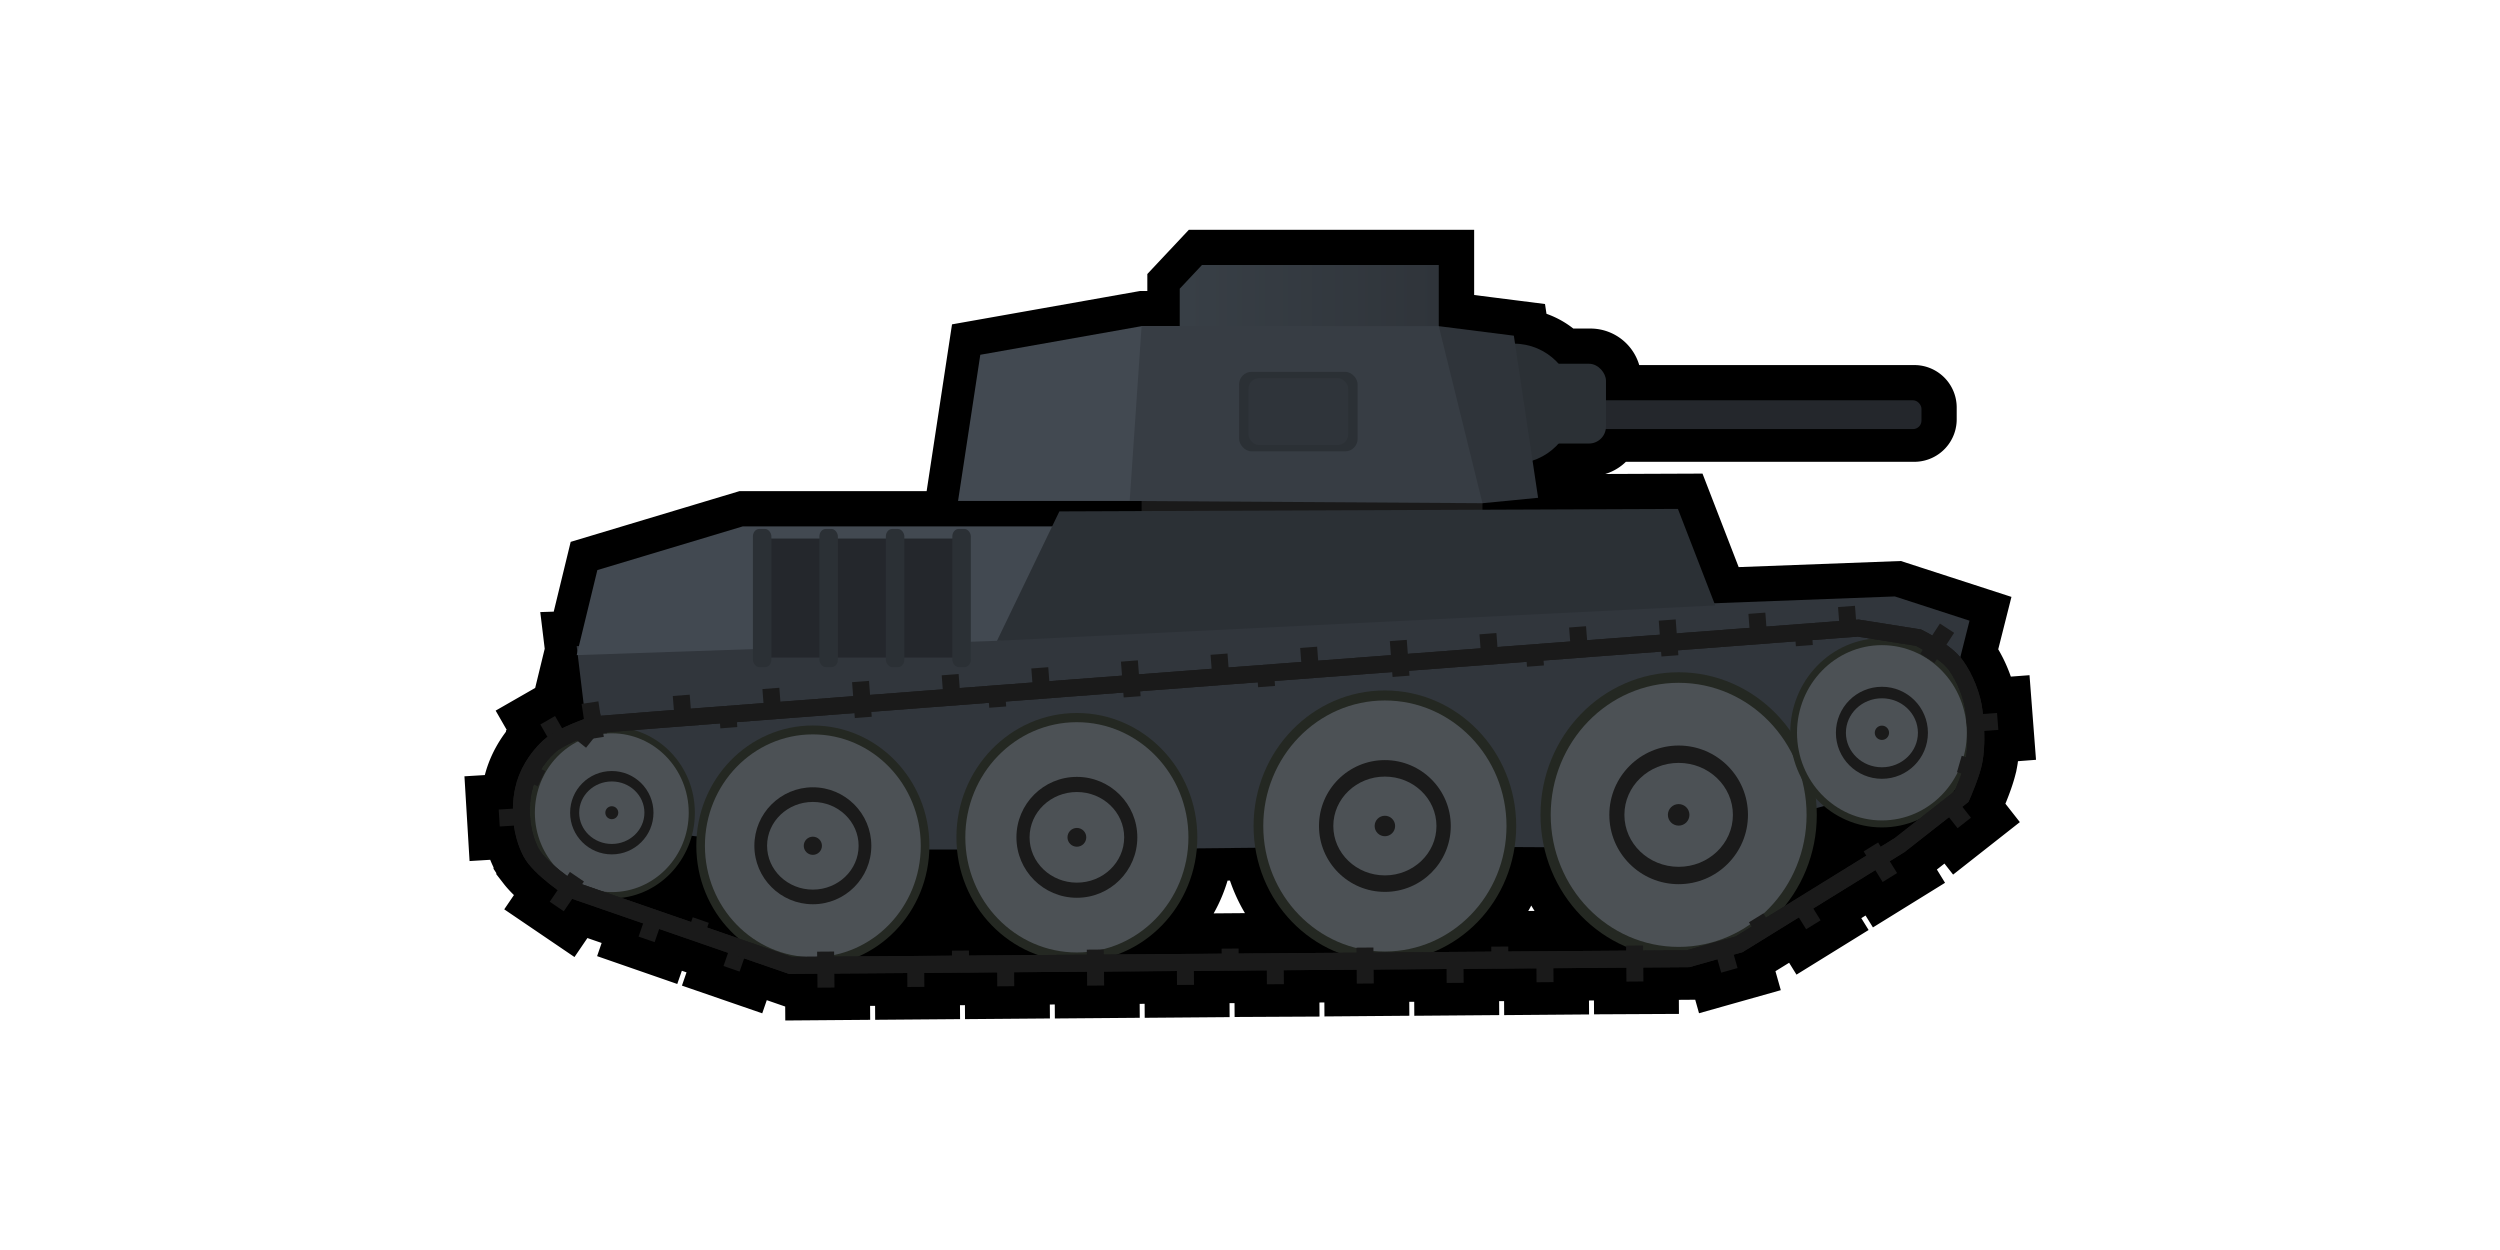 <?xml version="1.0" encoding="UTF-8" standalone="no"?>
<!-- Created with Inkscape (http://www.inkscape.org/) -->

<svg
   width="200mm"
   height="100mm"
   viewBox="0 0 200 100"
   version="1.1"
   id="svg5"
   inkscape:version="1.2 (dc2aedaf03, 2022-05-15)"
   sodipodi:docname="tank2.svg"
   xml:space="preserve"
   xmlns:inkscape="http://www.inkscape.org/namespaces/inkscape"
   xmlns:sodipodi="http://sodipodi.sourceforge.net/DTD/sodipodi-0.dtd"
   xmlns:xlink="http://www.w3.org/1999/xlink"
   xmlns="http://www.w3.org/2000/svg"
   xmlns:svg="http://www.w3.org/2000/svg"><sodipodi:namedview
     id="namedview7"
     pagecolor="#ffffff"
     bordercolor="#666666"
     borderopacity="1.0"
     inkscape:showpageshadow="2"
     inkscape:pageopacity="0.0"
     inkscape:pagecheckerboard="0"
     inkscape:deskcolor="#d1d1d1"
     inkscape:document-units="mm"
     showgrid="false"
     inkscape:zoom="1"
     inkscape:cx="476"
     inkscape:cy="235"
     inkscape:window-width="1920"
     inkscape:window-height="1017"
     inkscape:window-x="-8"
     inkscape:window-y="-8"
     inkscape:window-maximized="1"
     inkscape:current-layer="layer1" /><defs
     id="defs2"><inkscape:path-effect
       effect="ruler"
       id="path-effect18489"
       is_visible="true"
       lpeversion="1"
       unit="px"
       mark_distance="20"
       mark_length="5"
       minor_mark_length="5"
       major_mark_steps="5"
       shift="0"
       offset="0"
       mark_dir="left"
       border_marks="both" /><linearGradient
       inkscape:collect="always"
       id="linearGradient7126"><stop
         style="stop-color:#2f343a;stop-opacity:1;"
         offset="0"
         id="stop7122" /><stop
         style="stop-color:#383f46;stop-opacity:1;"
         offset="1"
         id="stop7124" /></linearGradient><inkscape:path-effect
       effect="ruler"
       id="path-effect7876"
       is_visible="true"
       lpeversion="1"
       unit="px"
       mark_distance="19.3"
       mark_length="5"
       minor_mark_length="5"
       major_mark_steps="5"
       shift="0"
       offset="4"
       mark_dir="right"
       border_marks="both" /><inkscape:path-effect
       only_selected="false"
       apply_with_weight="true"
       apply_no_weight="true"
       helper_size="0"
       steps="2"
       weight="33.333"
       lpeversion="1"
       is_visible="true"
       id="path-effect1725"
       effect="bspline" /><inkscape:path-effect
       only_selected="false"
       apply_with_weight="true"
       apply_no_weight="true"
       helper_size="0"
       steps="2"
       weight="33.333"
       lpeversion="1"
       is_visible="true"
       id="path-effect1725-9"
       effect="bspline" /><inkscape:path-effect
       only_selected="false"
       apply_with_weight="true"
       apply_no_weight="true"
       helper_size="0"
       steps="2"
       weight="33.333"
       lpeversion="1"
       is_visible="true"
       id="path-effect1725-9-5"
       effect="bspline" /><inkscape:path-effect
       effect="ruler"
       id="path-effect18489-6"
       is_visible="true"
       lpeversion="1"
       unit="px"
       mark_distance="30"
       mark_length="3"
       minor_mark_length="3"
       major_mark_steps="5"
       shift="0"
       offset="0"
       mark_dir="right"
       border_marks="both" /><inkscape:path-effect
       effect="ruler"
       id="path-effect18489-8"
       is_visible="true"
       lpeversion="1"
       unit="px"
       mark_distance="20"
       mark_length="5"
       minor_mark_length="5"
       major_mark_steps="5"
       shift="0"
       offset="0"
       mark_dir="left"
       border_marks="both" /><inkscape:path-effect
       effect="ruler"
       id="path-effect18489-6-1"
       is_visible="true"
       lpeversion="1"
       unit="px"
       mark_distance="30"
       mark_length="3"
       minor_mark_length="3"
       major_mark_steps="5"
       shift="0"
       offset="0"
       mark_dir="right"
       border_marks="both" /><inkscape:path-effect
       effect="ruler"
       id="path-effect18489-8-1"
       is_visible="true"
       lpeversion="1"
       unit="px"
       mark_distance="20"
       mark_length="5"
       minor_mark_length="5"
       major_mark_steps="5"
       shift="0"
       offset="0"
       mark_dir="left"
       border_marks="both" /><inkscape:path-effect
       effect="ruler"
       id="path-effect18489-6-1-4"
       is_visible="true"
       lpeversion="1"
       unit="px"
       mark_distance="30"
       mark_length="3"
       minor_mark_length="3"
       major_mark_steps="5"
       shift="0"
       offset="0"
       mark_dir="right"
       border_marks="both" /><linearGradient
       inkscape:collect="always"
       xlink:href="#linearGradient7126"
       id="linearGradient671"
       gradientUnits="userSpaceOnUse"
       x1="-221.644"
       y1="232.372"
       x2="-236.619"
       y2="232.372" /></defs><g
     inkscape:groupmode="layer"
     id="layer2"
     inkscape:label="shadow"
     transform="translate(255.058,4.233)"><path
       id="rect11646-8"
       style="display:inline;fill:#000000;stroke:#000000;stroke-width:5.434;stroke-dasharray:none"
       d="m -158.776,16.869 -1.779,1.895 v 2.998 h -3.05 l -12.899,2.288 -1.779,11.692 h 13.725 l 0.953,0.006 v 0.802 l -6.577,0.027 -0.578,1.198 h -24.743 l -11.628,3.495 -1.476,6.073 -0.176,0.006 0.058,0.48 -0.058,0.239 0.086,-0.002 0.468,3.883 -0.161,0.024 0.156,1.045 -1.05,0.067 0.034,0.527 c -0.23,0.098 -0.464,0.205 -0.7,0.319 l -0.568,-0.987 -1.178,0.676 0.572,0.996 c -0.12,0.089 -0.237,0.181 -0.343,0.279 -0.002,6.98e-4 -0.002,0.002 -0.004,0.004 -0.067,0.063 -0.131,0.13 -0.196,0.195 -0.066,0.065 -0.133,0.128 -0.197,0.196 -1.1e-4,1.3e-4 1.2e-4,5.81e-4 0,6.91e-4 -0.888,0.95 -1.573,2.146 -1.841,3.442 -0.109,0.525 -0.163,1.068 -0.173,1.615 l -1.148,0.07 0.082,1.356 1.146,-0.07 c 0.104,0.743 0.303,1.473 0.615,2.152 0.044,0.097 0.089,0.193 0.138,0.288 0.056,0.109 0.119,0.216 0.187,0.321 1.2e-4,1.59e-4 -1.3e-4,5.16e-4 0,6.83e-4 0.068,0.105 0.143,0.207 0.221,0.308 1e-4,1.38e-4 -1.3e-4,5.61e-4 0,6.85e-4 0.078,0.101 0.161,0.2 0.248,0.296 0.173,0.194 0.36,0.379 0.553,0.557 0.097,0.089 0.195,0.175 0.293,0.26 0.197,0.169 0.395,0.33 0.588,0.483 1.6e-4,1.24e-4 5.7e-4,-1.02e-4 7e-4,0 0.024,0.019 0.029,0.022 0.051,0.039 0.213,0.167 0.41,0.316 0.595,0.45 l -0.635,0.934 1.125,0.764 0.677,-0.995 0.454,0.157 5.214,1.806 -0.364,1.056 1.284,0.446 0.366,-1.056 5.508,1.907 -0.366,1.057 1.284,0.443 0.364,-1.056 3.592,1.244 2.263,-0.016 0.007,1.118 1.358,-0.011 -0.007,-1.117 2.046,-0.015 3.787,-0.029 0.007,1.116 1.358,-0.011 -0.007,-1.114 4.237,-0.033 1.593,-0.012 0.007,1.117 1.358,-0.011 -0.007,-1.116 5.398,-0.041 0.431,-0.002 0.007,1.117 1.358,-0.011 -0.007,-1.117 3.617,-0.027 2.213,-0.016 0.007,1.117 1.359,-0.011 -0.007,-1.117 0.658,-0.006 5.175,-0.039 0.007,1.116 1.358,-0.007 -0.007,-1.118 5.829,-0.043 0.007,1.116 1.358,-0.011 -0.007,-1.116 5.83,-0.043 0.007,1.117 1.359,-0.011 -0.007,-1.116 5.83,-0.044 0.007,1.118 1.358,-0.011 -0.007,-1.116 5.832,-0.043 0.007,1.115 1.358,-0.007 -0.007,-1.118 3.686,-0.027 2.24,-0.633 0.302,1.075 1.308,-0.369 -0.304,-1.076 0.705,-0.199 4.498,-2.779 0.588,0.949 1.154,-0.714 -0.586,-0.95 4.961,-3.064 0.588,0.95 1.154,-0.714 -0.585,-0.951 1.177,-0.727 3.559,-2.792 0.689,0.88 1.066,-0.838 -0.689,-0.878 0.493,-0.387 0.069,-0.157 c 0,0 0.646,-1.394 0.946,-2.565 1.2e-4,-4.59e-4 -1.1e-4,-6.92e-4 0,-0.002 0.043,-0.167 0.079,-0.329 0.105,-0.482 1.3e-4,-6.92e-4 -1e-4,-0.002 0,-0.002 0.139,-0.824 0.169,-1.652 0.138,-2.468 l 1.127,-0.087 -0.104,-1.354 -1.129,0.086 c -0.011,-0.095 -0.017,-0.192 -0.028,-0.286 -5e-5,-4.44e-4 6e-5,-6.92e-4 0,-0.002 -0.021,-0.172 -0.048,-0.346 -0.081,-0.52 -1e-4,-4.51e-4 8e-5,-6.91e-4 0,-0.002 -0.068,-0.35 -0.162,-0.703 -0.277,-1.052 -0.288,-0.874 -0.711,-1.722 -1.21,-2.421 -0.044,-0.062 -0.092,-0.122 -0.141,-0.179 -6.8e-4,-0.002 -0.002,-0.002 -0.004,-0.004 -0.022,-0.028 -0.043,-0.056 -0.066,-0.083 l 0.736,-2.916 -5.973,-1.938 -14.428,0.543 -2.918,-7.544 -15.631,0.063 v -0.519 l 4.448,-0.434 -0.444,-2.972 a 4.797,4.797 0 0 0 2.089,-1.368 c 6.9e-4,0 0.002,0 0.002,0 h 2.424 c 0.683,0 1.245,-0.498 1.343,-1.153 h 24.568 c 0.376,0 0.68,-0.303 0.68,-0.68 v -0.947 c 0,-0.376 -0.303,-0.68 -0.68,-0.68 h -24.552 v -1.563 c 0,-0.753 -0.606,-1.358 -1.358,-1.358 h -2.424 c -6.9e-4,0 -0.002,0 -0.002,0 a 4.797,4.797 0 0 0 -3.487,-1.606 l -0.096,-0.637 -6.005,-0.763 v -4.893 z m -53.428,41.841 a 6.638,6.852 0 0 0 -0.235,1.789 6.638,6.852 0 0 0 0.894,3.436 c -0.127,-0.154 -0.23,-0.297 -0.291,-0.416 -0.254,-0.492 -0.436,-1.04 -0.549,-1.611 -1e-4,-4.51e-4 9e-5,-6.98e-4 0,-0.002 -0.037,-0.19 -0.068,-0.383 -0.09,-0.577 -7e-5,-4.58e-4 6e-5,-6.84e-4 0,-0.002 -0.022,-0.194 -0.037,-0.389 -0.043,-0.585 -10e-6,-4.66e-4 2e-5,-6.84e-4 0,-0.002 -0.007,-0.195 -0.006,-0.391 0.002,-0.586 3e-5,-4.58e-4 -2e-5,-6.91e-4 0,-0.002 0.007,-0.194 0.024,-0.387 0.048,-0.578 5e-5,-4.51e-4 -5e-5,-6.84e-4 0,-0.002 0.024,-0.191 0.055,-0.38 0.093,-0.565 0.023,-0.11 0.098,-0.204 0.171,-0.299 z m 113.628,0.172 c -0.004,0.009 -0.026,0.075 -0.028,0.081 l -0.088,0.069 a 7.331,7.567 0 0 0 0.116,-0.15 z m -10.39,1.239 a 7.331,7.567 0 0 0 4.607,1.683 7.331,7.567 0 0 0 2.963,-0.651 l -1.981,1.554 -1.112,0.687 -0.209,-0.337 -1.157,0.714 0.208,0.339 -4.513,2.789 -2.055,1.269 a 11.049,11.405 0 0 0 2.508,-7.227 11.049,11.405 0 0 0 -0.023,-0.618 z m -90.497,2.411 0.325,0.041 a 9.318,9.618 0 0 0 -0.025,0.691 9.318,9.618 0 0 0 3.524,7.531 l -2.707,-0.937 0.129,-0.375 -1.284,-0.446 -0.13,0.376 -5.974,-2.067 a 6.638,6.852 0 0 0 6.141,-4.815 z m 65.66,0.885 2.265,0.012 a 11.049,11.405 0 0 0 6.683,8.1 l 6.9e-4,0.173 -7.689,0.058 -1.733,0.012 -0.002,-0.398 -1.358,0.011 0.002,0.398 -4.635,0.034 a 10.502,10.84 0 0 0 6.466,-8.401 z m -20.743,0.056 a 10.502,10.84 0 0 0 6.598,8.402 l -7.894,0.059 -0.002,-0.397 -1.358,0.011 0.002,0.397 -8.612,0.064 a 9.629,9.939 0 0 0 6.733,-8.489 z m -25.989,0.141 h 2.317 a 9.629,9.939 0 0 0 6.872,8.436 l -6.063,0.046 -0.002,-0.397 -1.358,0.007 0.002,0.398 -7.543,0.057 a 9.318,9.618 0 0 0 5.776,-8.548 z" /></g><g
     inkscape:label="Layer 1"
     inkscape:groupmode="layer"
     id="layer1"
     transform="translate(466.542,-85.186)"
     style="display:inline"><g
       id="g18707-7-3"
       inkscape:label="tank"
       style="display:inline"
       transform="matrix(1.359,0,0,1.359,-17.506,-171.184)"><g
         id="g1374-2-1"
         inkscape:label="turret"
         transform="translate(-24.077,-26.061)"><rect
           style="display:inline;fill:#1a1a1a;fill-opacity:1;stroke:none;stroke-width:0.839"
           id="rect11646-5-0"
           width="20.065"
           height="9.448"
           x="-239.137"
           y="239.606" /><rect
           style="display:inline;fill:#24272c;fill-opacity:1;stroke:none;stroke-width:1"
           id="rect7831-1-3"
           width="21.259"
           height="1.697"
           x="-238.564"
           y="212.209"
           rx="0.5"
           ry="0.5"
           transform="translate(24.077,26.061)" /><circle
           style="display:inline;fill:#2b3035;fill-opacity:1;stroke:none;stroke-width:1"
           id="path3591-7-2"
           cx="-241.301"
           cy="212.407"
           r="3.531"
           transform="translate(24.077,26.061)" /><path
           style="display:inline;fill:#424951;fill-opacity:1;stroke:none;stroke-width:0.265px;stroke-linecap:butt;stroke-linejoin:miter;stroke-opacity:1"
           d="m -272.709,209.53 -1.31,8.606 h 10.103 l 3.399,-0.81 -0.453,-9.48 h -2.245 z"
           id="path3533-1-0"
           transform="translate(24.077,26.061)"
           sodipodi:nodetypes="ccccccc" /><path
           style="fill:url(#linearGradient671);fill-opacity:1;stroke:none;stroke-width:0.283px;stroke-linecap:butt;stroke-linejoin:miter;stroke-opacity:1"
           d="m -236.892,231.701 v 2.553 l 15.248,0.183 v -4.131 h -13.938 z"
           id="path3599-5-0" /><path
           style="display:inline;fill:#2f343a;fill-opacity:1;stroke:none;stroke-width:0.265px;stroke-linecap:butt;stroke-linejoin:miter;stroke-opacity:1"
           d="m -245.721,207.846 4.42,0.561 1.427,9.542 -3.274,0.319 -4.556,-1.526 -0.086,-8.246 z"
           id="path3596-0-1"
           transform="translate(24.077,26.061)"
           sodipodi:nodetypes="ccccccc" /><path
           style="display:inline;fill:#373d44;fill-opacity:1;stroke:none;stroke-width:0.265px;stroke-linecap:butt;stroke-linejoin:miter;stroke-opacity:1"
           d="m -263.214,207.846 h 17.493 l 2.572,10.422 -20.767,-0.132 z"
           id="path3535-0-7"
           transform="translate(24.077,26.061)" /><rect
           style="display:inline;fill:#2b3035;fill-opacity:1;stroke:none;stroke-width:1"
           id="rect7829-0-9"
           width="3.784"
           height="4.696"
           x="-239.662"
           y="210.059"
           rx="1"
           ry="1"
           inkscape:transform-center-x="0.92604167"
           inkscape:transform-center-y="0.52916667"
           transform="translate(24.077,26.061)" /></g><g
         id="g10486-4-7"
         inkscape:label="hull"
         style="display:inline;stroke:none"><path
           style="fill:#31363c;fill-opacity:1;stroke:none;stroke-width:0.265px;stroke-linecap:butt;stroke-linejoin:miter;stroke-opacity:1"
           d="m -296.469,226.681 1.263,10.477 11.974,1.497 h 16.516 l 18.282,-0.187 16.09,0.093 15.528,-4.116 2.339,-9.261 -4.397,-1.427 z"
           id="path10488-9-0" /><path
           style="fill:#424951;fill-opacity:1;stroke:none;stroke-width:0.265px;stroke-linecap:butt;stroke-linejoin:miter;stroke-opacity:1"
           d="m -271.726,226.368 -24.742,0.842 1.216,-5.005 8.559,-2.572 h 19.364 l 0.614,5.885 z"
           id="path8473-0-4"
           sodipodi:nodetypes="ccccccc" /><path
           style="fill:#2b3035;fill-opacity:1;stroke:none;stroke-width:0.265px;stroke-linecap:butt;stroke-linejoin:miter;stroke-opacity:1"
           d="m -268.055,218.751 36.412,-0.147 2.198,5.682 -42.282,2.082 z"
           id="path8471-6-8" /></g><g
         id="g18331-8-8"
         inkscape:label="track"><g
           id="g18369-4-4"
           inkscape:label="wheels"><g
             id="g18101-5-9"
             transform="matrix(1.076,0,0,1.076,14.905,-40.278)"><ellipse
               style="display:inline;fill:#242822;fill-opacity:1;stroke:none;stroke-width:1.093"
               id="path11784-9-09-2"
               cx="-262.016"
               cy="258.564"
               rx="6.59"
               ry="6.802" /><ellipse
               style="fill:#4c5155;fill-opacity:1;stroke:none;stroke-width:1.013"
               id="path11784-95-1"
               cx="-262.016"
               cy="258.564"
               rx="6.103"
               ry="6.299" /><circle
               style="fill:#1a1a1a;fill-opacity:1;stroke:none;stroke-width:1"
               id="path17020-93-6"
               cx="-262.016"
               cy="258.564"
               r="3.307" /><ellipse
               style="fill:#4c5155;fill-opacity:1;stroke:none;stroke-width:1"
               id="path17816-26-8"
               cx="-262.016"
               cy="258.564"
               rx="2.588"
               ry="2.479" /><circle
               style="fill:#1a1a1a;fill-opacity:1;stroke:none;stroke-width:1"
               id="path17818-9-5"
               cx="-262.016"
               cy="258.564"
               r="0.514" /></g><g
             id="g18101-8-5-9"
             transform="matrix(1.173,0,0,1.173,58.452,-66.026)"
             style="display:inline"><ellipse
               style="display:inline;fill:#242822;fill-opacity:1;stroke:none;stroke-width:1.093"
               id="path11784-9-8-2-2"
               cx="-262.016"
               cy="258.564"
               rx="6.59"
               ry="6.802" /><ellipse
               style="fill:#4c5155;fill-opacity:1;stroke:none;stroke-width:1.013"
               id="path11784-6-3-7"
               cx="-262.016"
               cy="258.564"
               rx="6.103"
               ry="6.299" /><circle
               style="fill:#1a1a1a;fill-opacity:1;stroke:none;stroke-width:1"
               id="path17020-1-6-7"
               cx="-262.016"
               cy="258.564"
               r="3.307" /><ellipse
               style="fill:#4c5155;fill-opacity:1;stroke:none;stroke-width:1"
               id="path17816-2-5-2"
               cx="-262.016"
               cy="258.564"
               rx="2.588"
               ry="2.479" /><circle
               style="fill:#1a1a1a;fill-opacity:1;stroke:none;stroke-width:1"
               id="path17818-5-6-8"
               cx="-262.016"
               cy="258.564"
               r="0.514" /></g><g
             id="g18101-6-1-4"
             transform="matrix(1.234,0,0,1.234,91.728,-82.454)"
             style="display:inline"><ellipse
               style="display:inline;fill:#242822;fill-opacity:1;stroke:none;stroke-width:1.093"
               id="path11784-9-2-7-1"
               cx="-262.016"
               cy="258.564"
               rx="6.59"
               ry="6.802" /><ellipse
               style="fill:#4c5155;fill-opacity:1;stroke:none;stroke-width:1.013"
               id="path11784-7-3-3"
               cx="-262.016"
               cy="258.564"
               rx="6.103"
               ry="6.299" /><circle
               style="fill:#1a1a1a;fill-opacity:1;stroke:none;stroke-width:1"
               id="path17020-8-3-8"
               cx="-262.016"
               cy="258.564"
               r="3.307" /><ellipse
               style="fill:#4c5155;fill-opacity:1;stroke:none;stroke-width:1"
               id="path17816-9-0-2"
               cx="-262.016"
               cy="258.564"
               rx="2.588"
               ry="2.479" /><circle
               style="fill:#1a1a1a;fill-opacity:1;stroke:none;stroke-width:1"
               id="path17818-2-9-4"
               cx="-262.016"
               cy="258.564"
               r="0.514" /></g><g
             id="g18101-69-8-8"
             transform="matrix(1.041,0,0,1.041,-9.808,-30.731)"
             style="display:inline"><ellipse
               style="display:inline;fill:#242822;fill-opacity:1;stroke:none;stroke-width:1.093"
               id="path11784-9-0-6-6"
               cx="-262.016"
               cy="258.564"
               rx="6.59"
               ry="6.802" /><ellipse
               style="fill:#4c5155;fill-opacity:1;stroke:none;stroke-width:1.013"
               id="path11784-8-1-3"
               cx="-262.016"
               cy="258.564"
               rx="6.103"
               ry="6.299" /><circle
               style="fill:#1a1a1a;fill-opacity:1;stroke:none;stroke-width:1"
               id="path17020-2-4-2"
               cx="-262.016"
               cy="258.564"
               r="3.307" /><ellipse
               style="fill:#4c5155;fill-opacity:1;stroke:none;stroke-width:1"
               id="path17816-1-5-8"
               cx="-262.016"
               cy="258.564"
               rx="2.588"
               ry="2.479" /><circle
               style="fill:#1a1a1a;fill-opacity:1;stroke:none;stroke-width:1"
               id="path17818-0-8-3"
               cx="-262.016"
               cy="258.564"
               r="0.514" /></g><g
             id="g18101-3-2-6"
             transform="matrix(0.819,0,0,0.819,-5.043,20.019)"
             style="display:inline"><ellipse
               style="display:inline;fill:#242822;fill-opacity:1;stroke:none;stroke-width:1.093"
               id="path11784-9-3-2-2"
               cx="-262.016"
               cy="258.564"
               rx="6.59"
               ry="6.802" /><ellipse
               style="fill:#4c5155;fill-opacity:1;stroke:none;stroke-width:1.013"
               id="path11784-4-8-0"
               cx="-262.016"
               cy="258.564"
               rx="6.103"
               ry="6.299" /><circle
               style="fill:#1a1a1a;fill-opacity:1;stroke:none;stroke-width:1"
               id="path17020-5-0-2"
               cx="-262.016"
               cy="258.564"
               r="3.307" /><ellipse
               style="fill:#4c5155;fill-opacity:1;stroke:none;stroke-width:1"
               id="path17816-3-4-2"
               cx="-262.016"
               cy="258.564"
               rx="2.588"
               ry="2.479" /><circle
               style="fill:#1a1a1a;fill-opacity:1;stroke:none;stroke-width:1"
               id="path17818-8-4-4"
               cx="-262.016"
               cy="258.564"
               r="0.514" /></g><g
             id="g18101-4-7-8"
             transform="matrix(0.742,0,0,0.742,-99.986,44.633)"
             style="display:inline"><ellipse
               style="display:inline;fill:#242822;fill-opacity:1;stroke:none;stroke-width:1.093"
               id="path11784-9-20-2-1"
               cx="-262.016"
               cy="258.564"
               rx="6.59"
               ry="6.802" /><ellipse
               style="fill:#4c5155;fill-opacity:1;stroke:none;stroke-width:1.013"
               id="path11784-2-0-0"
               cx="-262.016"
               cy="258.564"
               rx="6.103"
               ry="6.299" /><circle
               style="fill:#1a1a1a;fill-opacity:1;stroke:none;stroke-width:1"
               id="path17020-9-2-4"
               cx="-262.016"
               cy="258.564"
               r="3.307" /><ellipse
               style="fill:#4c5155;fill-opacity:1;stroke:none;stroke-width:1"
               id="path17816-8-4-5"
               cx="-262.016"
               cy="258.564"
               rx="2.588"
               ry="2.479" /><circle
               style="fill:#1a1a1a;fill-opacity:1;stroke:none;stroke-width:1"
               id="path17818-26-1-4"
               cx="-262.016"
               cy="258.564"
               r="0.514" /></g></g><path
           style="display:inline;fill:none;stroke:#1a1a1a;stroke-width:1;stroke-linecap:butt;stroke-linejoin:miter;stroke-dasharray:none;stroke-opacity:1"
           d="m -295.487,231.317 c 0.561,-0.085 74.461,-5.697 74.461,-5.697 l 3.542,0.562 c 0,0 1.607,0.788 2.211,1.636 0.53,0.743 0.957,1.803 1.065,2.709 0.114,0.954 0.16,1.935 0,2.883 -0.125,0.739 -0.738,2.125 -0.738,2.125 l -3.648,2.861 -9.448,5.838 -2.997,0.846 -52.849,0.395 -12.839,-4.445 c 0,0 -1.931,-1.243 -2.434,-2.219 -0.562,-1.09 -0.691,-2.451 -0.442,-3.652 0.201,-0.967 0.773,-1.885 1.497,-2.557 0.712,-0.662 2.619,-1.287 2.619,-1.287 l -0.198,-1.308 m 5.473,0.89 -0.102,-1.319 m 5.378,0.912 -0.101,-1.319 m 5.378,0.914 -0.101,-1.319 m 5.377,0.915 -0.101,-1.319 m 5.377,0.916 -0.101,-1.319 m 5.377,0.916 -0.101,-1.319 m 5.377,0.917 -0.101,-1.319 m 5.377,0.917 -0.101,-1.319 m 5.377,0.917 -0.1,-1.319 m 5.377,0.917 -0.1,-1.319 m 5.377,0.918 -0.1,-1.319 m 5.377,0.918 -0.1,-1.319 m 5.377,0.918 -0.1,-1.319 m 5.377,0.918 -0.1,-1.319 m 5.197,2.39 0.721,-1.109 m 1.662,5.589 1.319,-0.101 m -2.783,4.937 0.816,1.041 m -5.075,2.088 0.695,1.125 m -5.197,1.656 0.695,1.125 m -5.305,1.41 0.36,1.273 m -5.57,-0.666 0.01,1.323 m -5.301,-1.283 0.01,1.323 m -5.301,-1.283 0.01,1.323 m -5.301,-1.283 0.01,1.323 m -5.301,-1.283 0.01,1.323 m -5.301,-1.283 0.01,1.323 m -5.301,-1.283 0.01,1.323 m -5.301,-1.283 0.01,1.323 m -5.301,-1.283 0.01,1.323 m -5.301,-1.283 0.01,1.323 m -5.125,-2.358 -0.433,1.25 m -4.568,-2.981 -0.433,1.25 m -4.544,-3.029 -0.744,1.094 m -2.068,-5.29 -1.32,0.08 m 3.513,-4.606 -0.659,-1.147 m 2.693,0.271 -0.826,1.033"
           id="path18487-0-5"
           sodipodi:nodetypes="cccsssccccccaaac"
           inkscape:path-effect="#path-effect18489-8-1"
           inkscape:original-d="m -295.48668,231.3174 c 0.56127,-0.0848 74.46129,-5.69749 74.46129,-5.69749 l 3.54159,0.56218 c 0,0 1.60653,0.78833 2.21138,1.63611 0.53031,0.7433 0.95709,1.80252 1.06523,2.70918 0.11382,0.95424 0.15982,1.93539 0,2.88301 -0.12471,0.73944 -0.73782,2.12522 -0.73782,2.12522 l -3.64823,2.86133 -9.44798,5.83829 -2.99681,0.84649 -52.84915,0.39476 -12.83932,-4.44466 c 0,0 -1.93077,-1.24285 -2.43388,-2.21853 -0.56196,-1.08982 -0.69129,-2.45124 -0.44225,-3.65186 0.20059,-0.96702 0.7734,-1.88454 1.49671,-2.55699 0.71246,-0.66236 2.61924,-1.28704 2.61924,-1.28704 z"
           transform="translate(-1.3125e-6)" /><path
           style="display:inline;fill:none;stroke:#1a1a1a;stroke-width:1;stroke-linecap:butt;stroke-linejoin:miter;stroke-dasharray:none;stroke-opacity:1"
           d="m -295.487,231.317 c 0.561,-0.085 74.461,-5.697 74.461,-5.697 l 3.542,0.562 c 0,0 1.607,0.788 2.211,1.636 0.53,0.743 0.957,1.803 1.065,2.709 0.114,0.954 0.16,1.935 0,2.883 -0.125,0.739 -0.738,2.125 -0.738,2.125 l -3.648,2.861 -9.448,5.838 -2.997,0.846 -52.849,0.395 -12.839,-4.445 c 0,0 -1.931,-1.243 -2.434,-2.219 -0.562,-1.09 -0.691,-2.451 -0.442,-3.652 0.201,-0.967 0.773,-1.885 1.497,-2.557 0.712,-0.662 2.619,-1.287 2.619,-1.287 l 0.119,0.785 m 7.795,-1.406 0.061,0.791 m 7.853,-1.399 0.061,0.791 m 7.854,-1.397 0.06,0.791 m 7.854,-1.396 0.06,0.791 m 7.854,-1.395 0.06,0.791 m 7.854,-1.394 0.06,0.791 m 7.854,-1.394 0.06,0.791 m 7.854,-1.393 0.06,0.791 m 7.854,-1.393 0.06,0.791 m 7.675,0.079 -0.432,0.666 m 2.644,6.441 -0.763,-0.22 m -4.79,5.559 -0.417,-0.675 m -6.335,4.848 -0.417,-0.675 m -7.152,2.427 -0.006,-0.794 m -7.931,0.853 -0.006,-0.794 m -7.931,0.853 -0.006,-0.794 m -7.931,0.853 -0.006,-0.794 m -7.931,0.853 -0.006,-0.794 m -7.931,0.853 -0.006,-0.794 m -7.931,0.853 -0.006,-0.794 m -7.609,-1.107 0.26,-0.75 m -7.737,-1.894 0.447,-0.656 m -2.797,-6.116 0.714,0.347 m 3.05,-3.173 0.794,0"
           id="path18487-8-7-3"
           sodipodi:nodetypes="cccsssccccccaaac"
           inkscape:path-effect="#path-effect18489-6-1-4"
           inkscape:original-d="m -295.48668,231.3174 c 0.56127,-0.0848 74.46129,-5.69748 74.46129,-5.69748 l 3.54159,0.56218 c 0,0 1.60653,0.78832 2.21138,1.6361 0.53031,0.74331 0.95709,1.80253 1.06523,2.70918 0.11382,0.95425 0.15982,1.9354 0,2.88302 -0.12471,0.73944 -0.73782,2.12522 -0.73782,2.12522 l -3.64823,2.86133 -9.44798,5.83829 -2.99681,0.84649 -52.84915,0.39476 -12.83932,-4.44466 c 0,0 -1.93077,-1.24285 -2.43388,-2.21853 -0.56196,-1.08982 -0.69129,-2.45124 -0.44225,-3.65186 0.20059,-0.96702 0.7734,-1.88454 1.49671,-2.55699 0.71246,-0.66236 2.61924,-1.28704 2.61924,-1.28705 z"
           transform="translate(-1.3125e-6)" /></g></g><rect
       style="fill:#2b3035;fill-opacity:1;stroke:none;stroke-width:6.509;stroke-linecap:round;paint-order:markers stroke fill"
       id="rect409"
       width="9.482"
       height="6.361"
       x="-367.414"
       y="114.933"
       rx="1"
       ry="1" /><rect
       style="display:inline;fill:#2f343a;fill-opacity:1;stroke:none;stroke-width:5.473;stroke-linecap:round;paint-order:markers stroke fill"
       id="rect409-6"
       width="7.973"
       height="5.349"
       x="-366.66"
       y="115.439"
       rx="0.841"
       ry="0.841" /><g
       id="g2238"
       transform="matrix(0.514,0,0,0.514,-170.391,95.908)"><rect
         style="fill:#24272c;fill-opacity:1;stroke:none;stroke-width:4;stroke-linecap:round;paint-order:markers stroke fill"
         id="rect2051"
         width="31.039"
         height="18.521"
         x="-457.546"
         y="62.961" /><rect
         style="fill:#2b3035;fill-opacity:1;stroke:none;stroke-width:4.307;stroke-linecap:round;paint-order:markers stroke fill"
         id="rect2053"
         width="2.878"
         height="21.515"
         x="-427.946"
         y="61.464"
         rx="1"
         ry="1.159" /><rect
         style="display:inline;fill:#2b3035;fill-opacity:1;stroke:none;stroke-width:4.307;stroke-linecap:round;paint-order:markers stroke fill"
         id="rect2053-9"
         width="2.878"
         height="21.515"
         x="-458.986"
         y="61.464"
         rx="1"
         ry="1.159" /><rect
         style="display:inline;fill:#2b3035;fill-opacity:1;stroke:none;stroke-width:4.307;stroke-linecap:round;paint-order:markers stroke fill"
         id="rect2053-9-5"
         width="2.878"
         height="21.515"
         x="-448.639"
         y="61.464"
         rx="1"
         ry="1.159" /><rect
         style="display:inline;fill:#2b3035;fill-opacity:1;stroke:none;stroke-width:4.307;stroke-linecap:round;paint-order:markers stroke fill"
         id="rect2053-9-0"
         width="2.878"
         height="21.515"
         x="-438.293"
         y="61.464"
         rx="1"
         ry="1.159" /></g></g></svg>
